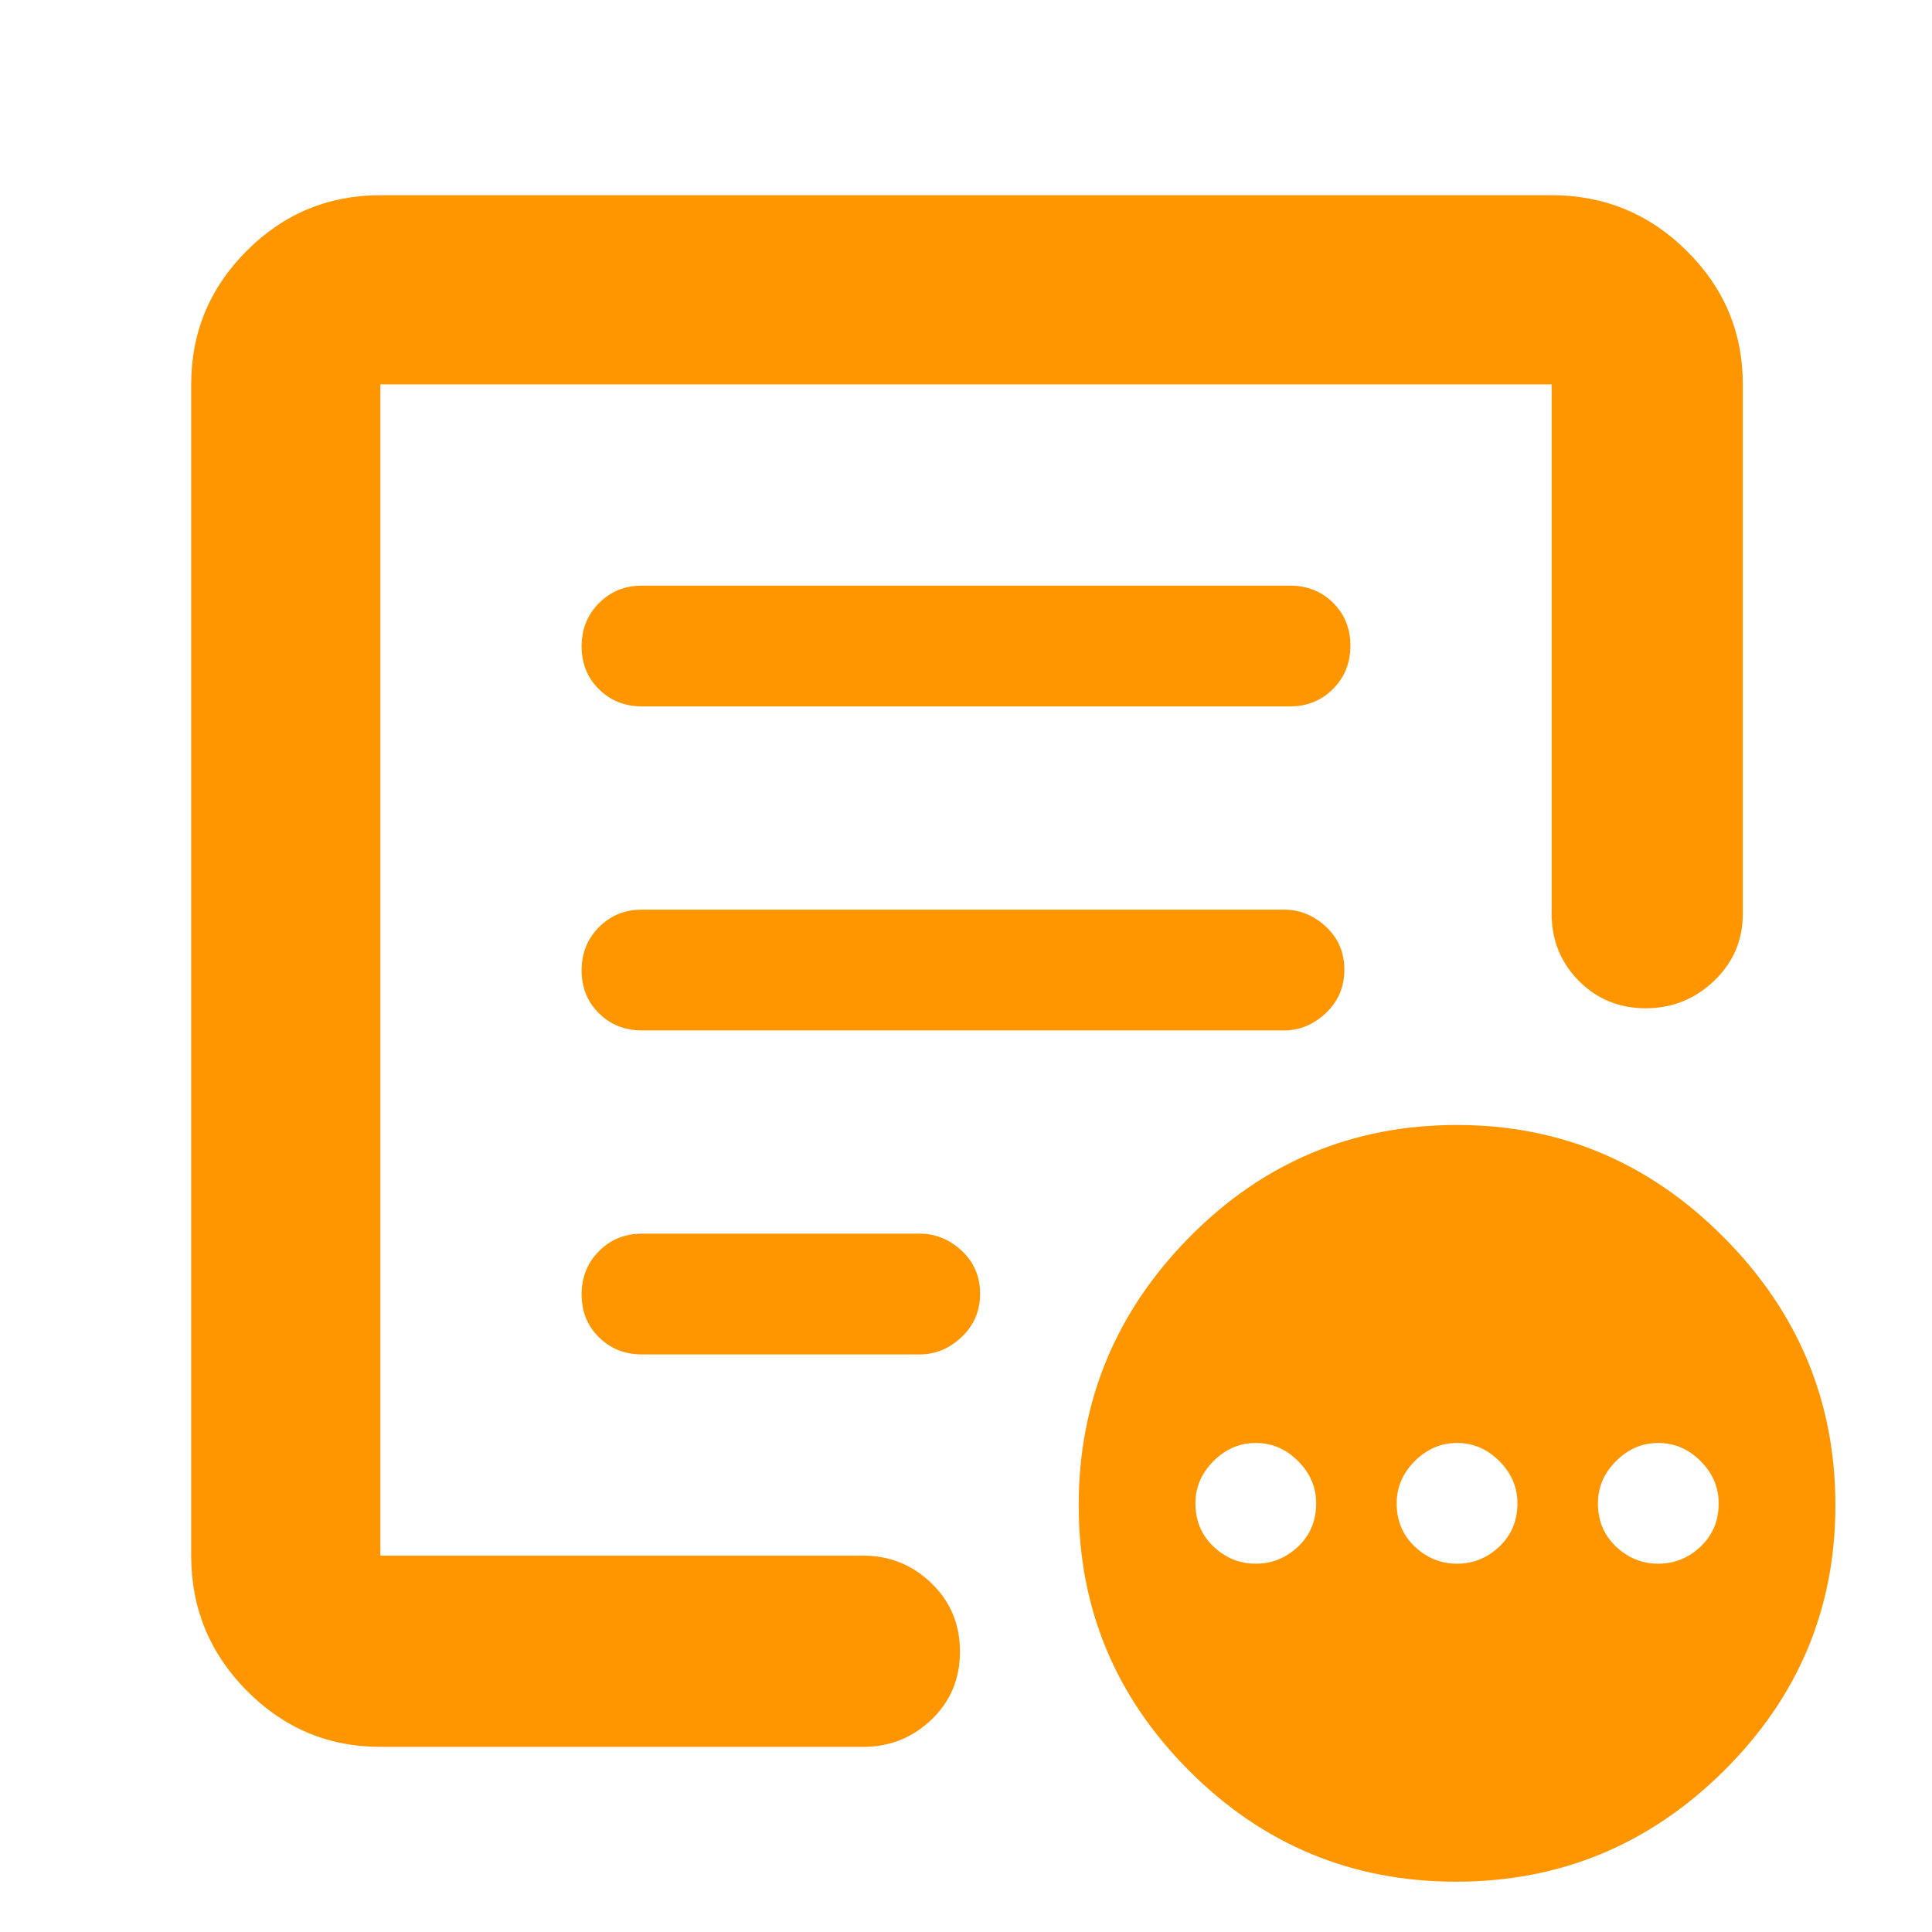 <svg xmlns="http://www.w3.org/2000/svg" height="48" viewBox="0 -960 960 960" width="48"><path fill="rgb(255, 150, 0)" d="M624-183q12 0 21-8.5t9-21.5q0-12-9-21t-21-9q-12 0-21 9t-9 21q0 13 9 21.5t21 8.5Zm100 0q12 0 21-8.5t9-21.5q0-12-9-21t-21-9q-12 0-21 9t-9 21q0 13 9 21.5t21 8.5Zm100 0q12 0 21-8.5t9-21.5q0-12-9-21t-21-9q-12 0-21 9t-9 21q0 13 9 21.5t21 8.5ZM189-92q-38.78 0-66.39-27.91Q95-147.81 95-187v-582q0-38.77 27.61-66.39Q150.22-863 189-863h582q39.19 0 67.09 27.61Q866-807.77 866-769v263q0 19.75-14.26 33.37-14.27 13.63-34 13.63-19.74 0-33.24-13.63Q771-486.25 771-506v-263H189v582h240q19.63 0 33.81 13.68 14.19 13.67 14.19 34 0 20.32-14.19 33.82Q448.63-92 429-92H189Zm0-118v23-582 313-3 249Zm100-106.82q0 12.82 8.63 21.32 8.62 8.5 21.37 8.5h138q11.75 0 20.88-8.68 9.12-8.67 9.12-21.5 0-12.82-9.12-21.32-9.13-8.5-20.88-8.5H319q-12.75 0-21.37 8.68-8.63 8.67-8.63 21.5Zm0-161q0 12.82 8.63 21.32 8.62 8.5 21.22 8.5h319.3q11.6 0 20.73-8.68 9.12-8.67 9.12-21.5 0-12.82-9.12-21.32-9.13-8.5-20.72-8.5H319q-12.75 0-21.37 8.68-8.63 8.67-8.63 21.5Zm0-161q0 12.82 8.63 21.32 8.62 8.5 21.37 8.5h322q12.75 0 21.38-8.68 8.62-8.67 8.62-21.5 0-12.82-8.62-21.32-8.63-8.5-21.38-8.5H319q-12.75 0-21.37 8.68-8.63 8.67-8.63 21.5ZM723.5-25Q646-25 591-80t-55-132q0-77.43 54.99-133.22Q645.98-401 724-401q77 0 132.5 55.78Q912-289.43 912-212q0 77-55.5 132t-133 55Z"/></svg>